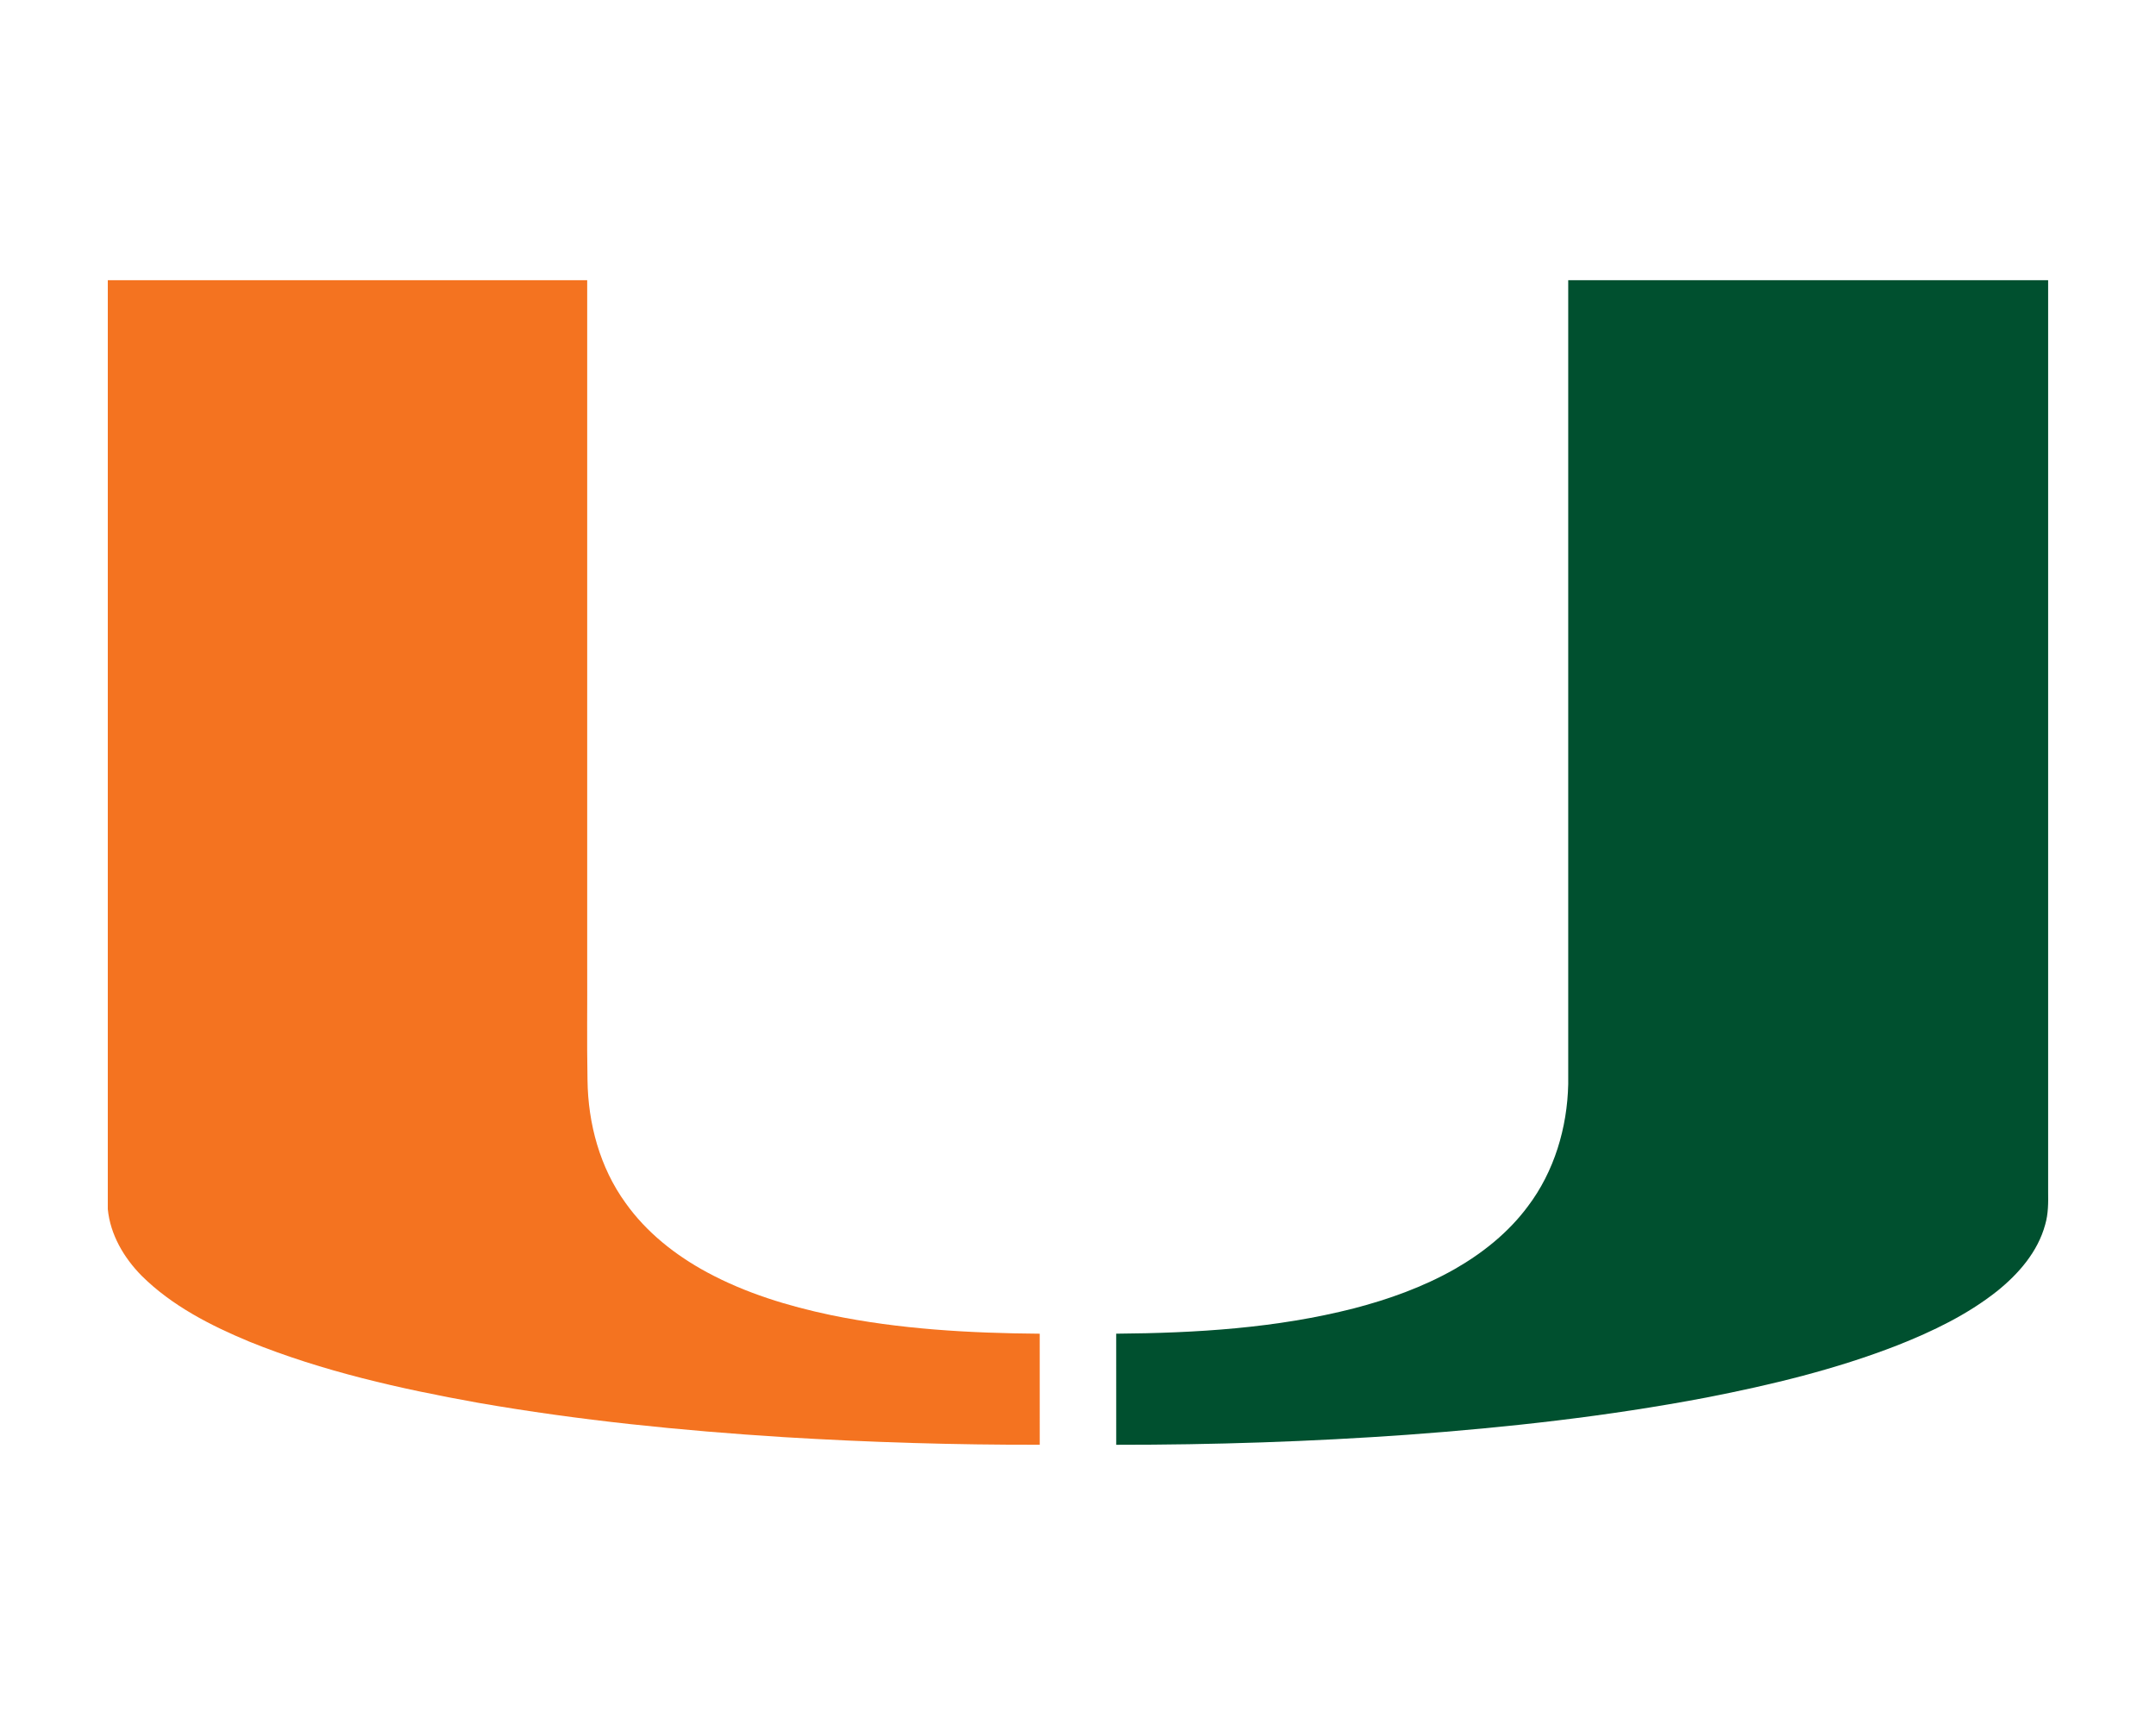 <?xml version="1.0" encoding="UTF-8"?>
<!DOCTYPE svg PUBLIC "-//W3C//DTD SVG 1.1//EN" "http://www.w3.org/Graphics/SVG/1.1/DTD/svg11.dtd">
<!-- Creator: CorelDRAW -->
<svg xmlns="http://www.w3.org/2000/svg" xml:space="preserve" width="2000px" height="1600px" version="1.1" style="shape-rendering:geometricPrecision; text-rendering:geometricPrecision; image-rendering:optimizeQuality; fill-rule:evenodd; clip-rule:evenodd"
viewBox="0 0 2000 1600"
 xmlns:xlink="http://www.w3.org/1999/xlink">
 <defs>
  <style type="text/css">
   <![CDATA[
    .fil1 {fill:#00502F;fill-rule:nonzero}
    .fil0 {fill:#F47320;fill-rule:nonzero}
   ]]>
  </style>
 </defs>
 <g id="Capa_x0020_1">
  <g id="Miami_x0020_Hurricanes.cdr">
   <path class="fil0" d="M100 259.91l444.71 0c0,212.1 0,424.23 0,636.33 0.19,35.23 -0.38,70.46 0.29,105.69 0.5,40.24 11.48,81.03 35.29,113.85 19.36,27.29 46.27,48.49 75.56,64.31 35.85,19.36 75.18,31.34 114.92,39.7 63.66,13.16 128.85,16.77 193.72,17.27 0.04,34.33 0.02,68.66 0.02,102.99 -79.26,0.17 -158.55,-2.24 -237.66,-7.07 -94.94,-6 -189.79,-15.53 -283.54,-31.88 -72,-12.94 -143.92,-29.1 -211.91,-56.63 -36.19,-15.06 -72.07,-33.37 -100.14,-61.28 -16.4,-16.67 -28.94,-38.03 -31.26,-61.65l0 -861.63z"/>
   <path class="fil1" d="M1454.75 259.91l445.19 0c0,281.82 -0.02,563.64 0,845.46 0.17,10.2 0.17,20.55 -2.72,30.44 -6.81,25.26 -24.77,45.85 -44.82,61.91 -27.56,21.78 -59.57,37.15 -92.1,50.03 -57.3,22.35 -117.34,36.81 -177.6,48.56 -91.46,17.4 -184.14,27.69 -276.95,34.48 -89.94,6.4 -180.13,9.37 -270.3,9.3 -0.04,-34.35 -0.02,-68.7 -0.02,-103.05 74.05,-0.58 148.73,-5.08 220.71,-23.54 32.2,-8.38 63.83,-19.73 92.87,-36.13 26.13,-14.88 50.22,-34.07 68.24,-58.35 24.56,-32.38 36.63,-73.1 37.5,-113.46 -0.02,-248.55 0,-497.11 0,-745.65z"/>
  </g>
 </g>
</svg>
